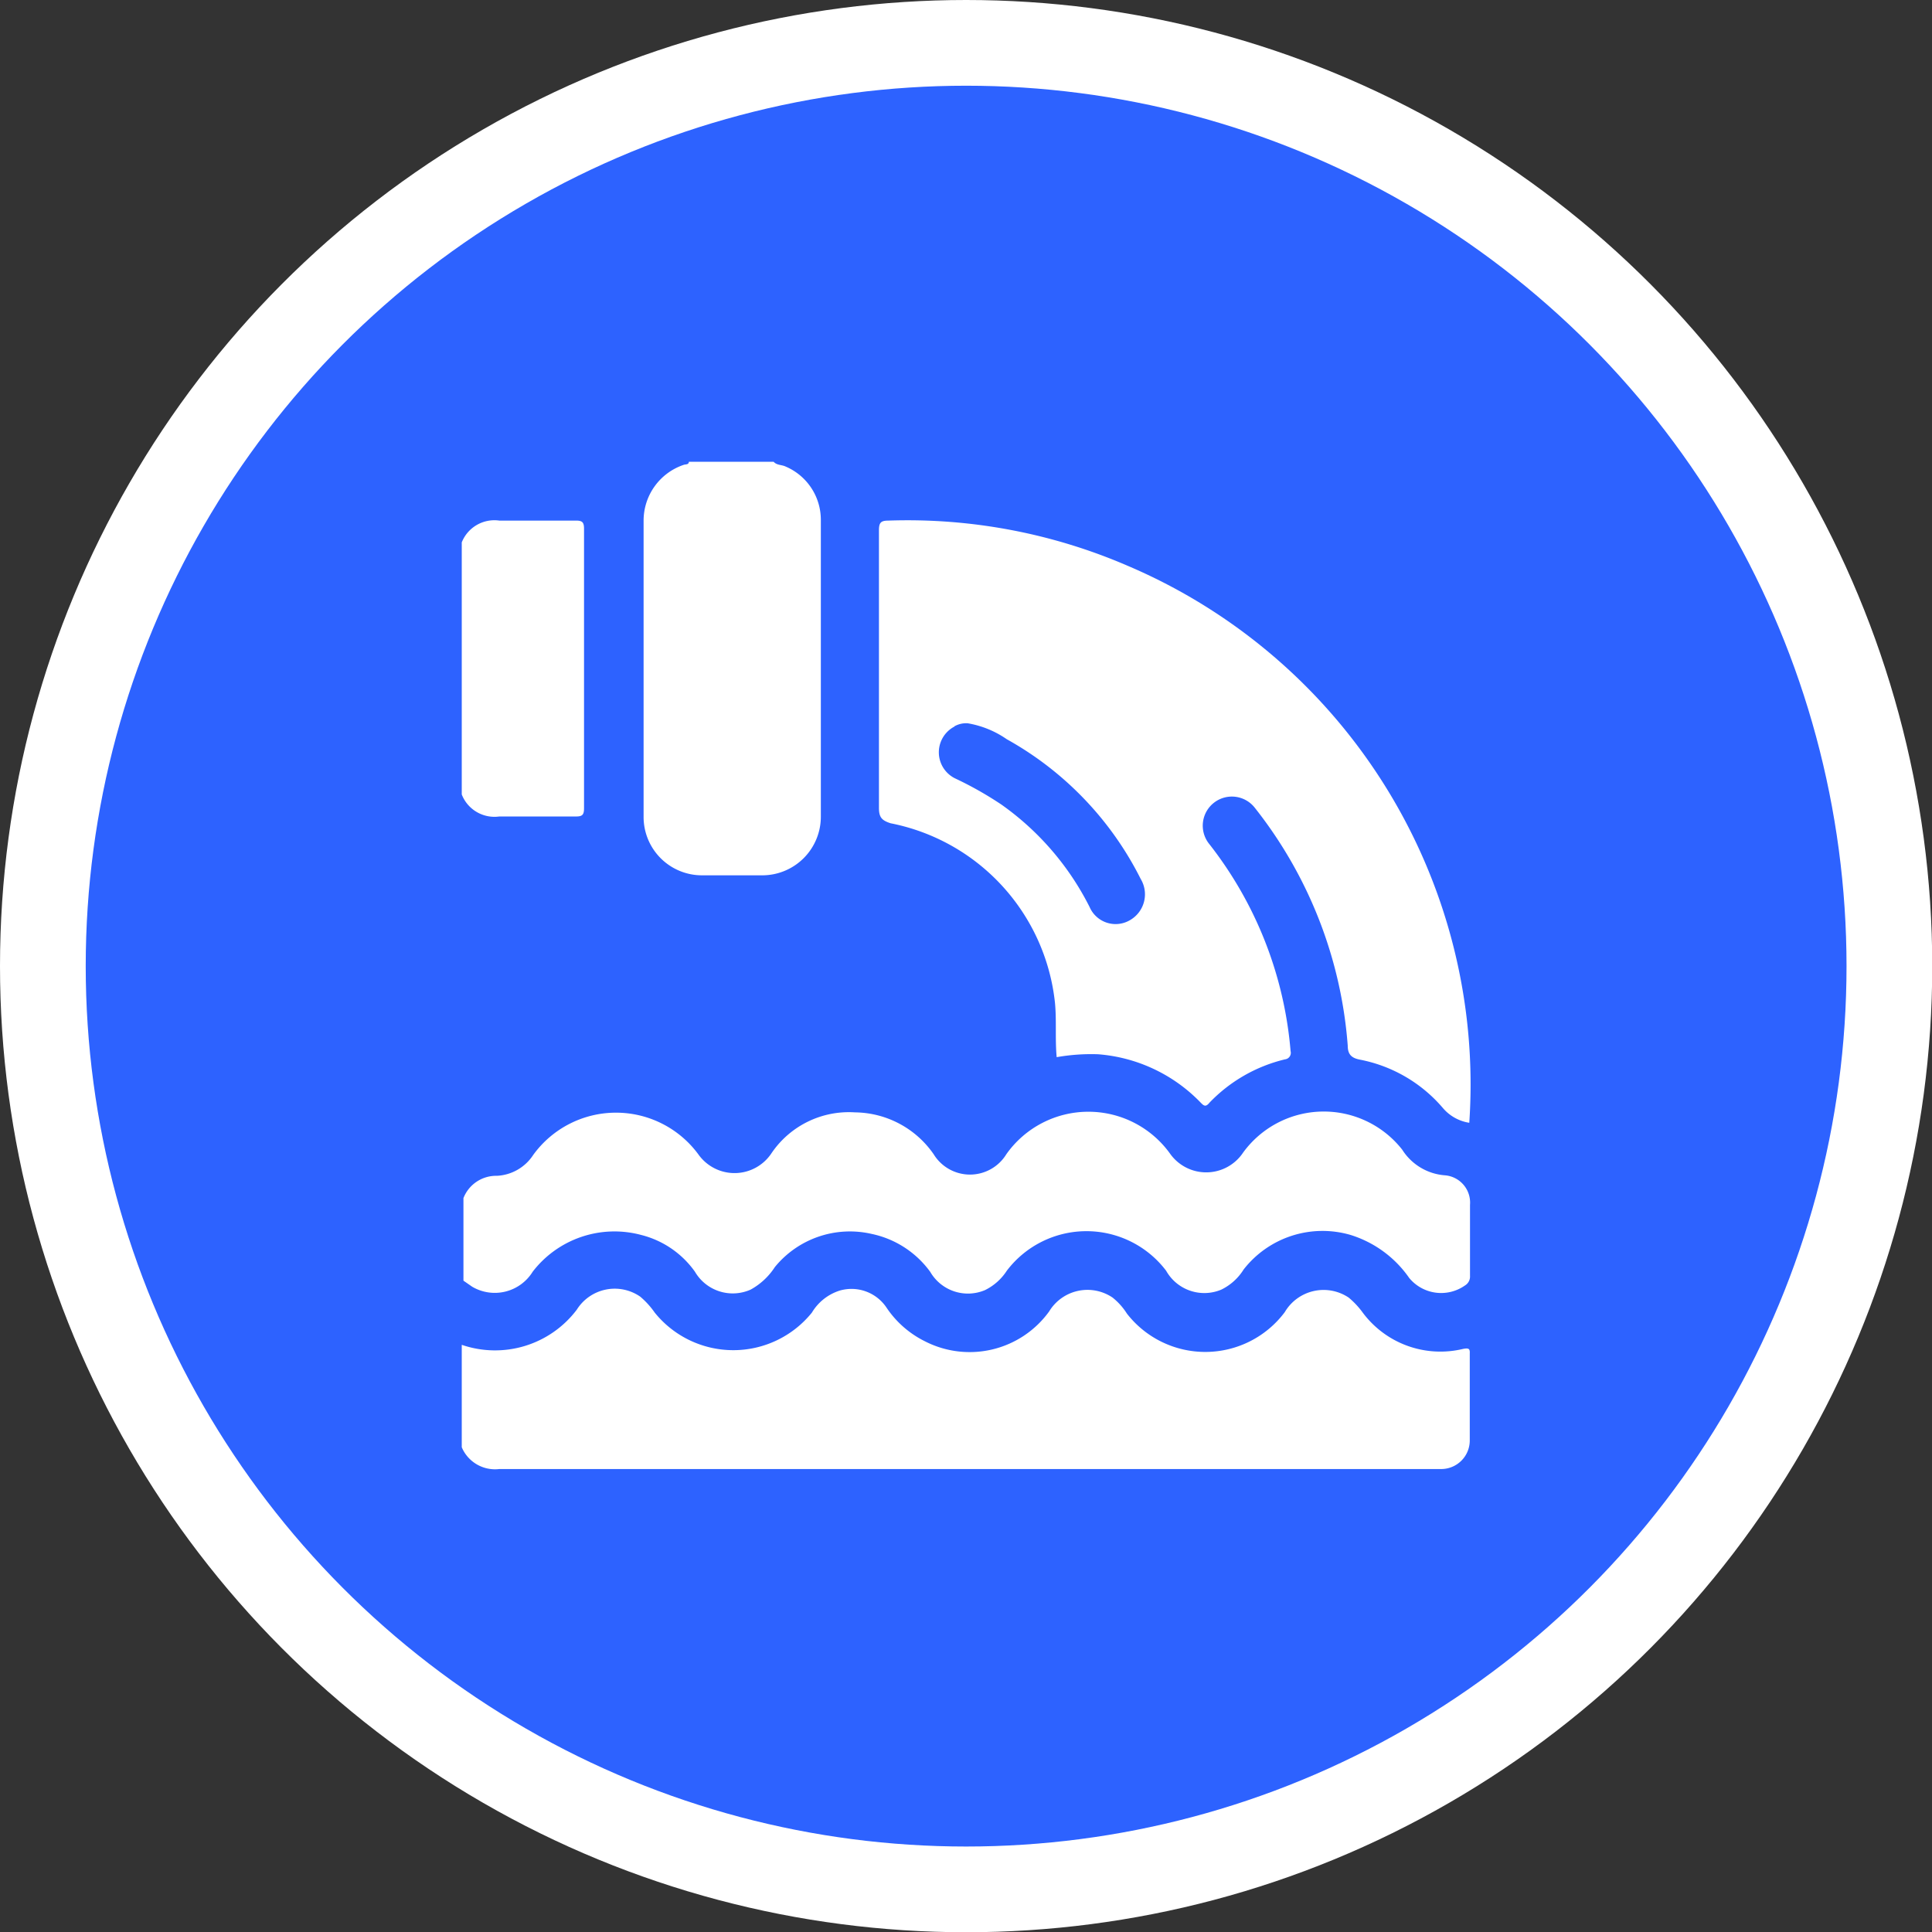 <svg xmlns="http://www.w3.org/2000/svg" viewBox="0 0 79.79 79.79"><rect x="0" y="0" width="79.79" height="79.79" fill="#333333" stroke="none"/><defs><style>.cls-1{fill:#fff;}.cls-2{fill:#2d62ff;}</style></defs><g id="图层_2" data-name="图层 2"><g id="图层_1-2" data-name="图层 1"><circle class="cls-1" cx="39.9" cy="39.9" r="39.9"/><circle class="cls-2" cx="39.9" cy="39.9" r="36.36"/><path class="cls-1" d="M60.42,55.71a4,4,0,0,1-4.14-1.5,3.41,3.41,0,0,0-.58-.62,1.86,1.86,0,0,0-2.64.6,4.1,4.1,0,0,1-6.52.06,2.66,2.66,0,0,0-.59-.66,1.85,1.85,0,0,0-2.62.57,4.05,4.05,0,0,1-5.14,1.23A4.09,4.09,0,0,1,36.61,54a1.74,1.74,0,0,0-1.93-.7,2.07,2.07,0,0,0-1.15.91,4.17,4.17,0,0,1-6.49,0,3.41,3.41,0,0,0-.6-.66,1.85,1.85,0,0,0-2.62.54,4.23,4.23,0,0,1-4.75,1.45v4.23a1.49,1.49,0,0,0,1.55.9h38.9a1.18,1.18,0,0,0,1.18-1.19c0-1.19,0-2.39,0-3.58C60.71,55.71,60.67,55.66,60.42,55.71Z"/><path class="cls-1" d="M59.68,48.54a2.29,2.29,0,0,1-1.77-1.06,4.12,4.12,0,0,0-6.57.12,1.83,1.83,0,0,1-3,.07,4.15,4.15,0,0,0-6.78,0,1.76,1.76,0,0,1-3,0,4,4,0,0,0-3.25-1.73,3.86,3.86,0,0,0-3.45,1.69,1.83,1.83,0,0,1-3,.07,4.22,4.22,0,0,0-6.84,0,1.9,1.9,0,0,1-1.5.86,1.45,1.45,0,0,0-1.38.92v3.41l.36.25A1.84,1.84,0,0,0,22,52.52,4.26,4.26,0,0,1,26.47,51a3.88,3.88,0,0,1,2.23,1.52,1.81,1.81,0,0,0,2.3.74,2.79,2.79,0,0,0,1-.93,4,4,0,0,1,4-1.37,4,4,0,0,1,2.42,1.57,1.8,1.8,0,0,0,2.26.75,2.25,2.25,0,0,0,.9-.8,4.13,4.13,0,0,1,6.58,0,1.81,1.81,0,0,0,2.28.78,2.24,2.24,0,0,0,.92-.83A4.13,4.13,0,0,1,55.77,51a4.61,4.61,0,0,1,2.43,1.78,1.71,1.71,0,0,0,2.3.31.43.43,0,0,0,.21-.4c0-1,0-2,0-2.93A1.13,1.13,0,0,0,59.68,48.54Z"/><path class="cls-1" d="M29,36.15h2.48a2.42,2.42,0,0,0,2.42-2.43q0-6.12,0-12.24a2.39,2.39,0,0,0-1.45-2.21c-.16-.08-.37-.05-.5-.2h-3.5c0,.13-.15.1-.22.13a2.43,2.43,0,0,0-1.65,2.32q0,6.11,0,12.2A2.41,2.41,0,0,0,29,36.15Z"/><path class="cls-1" d="M20.62,33.72c1.05,0,2.11,0,3.17,0,.26,0,.33-.07.33-.34,0-3.85,0-7.69,0-11.54,0-.27-.07-.34-.33-.34-1.06,0-2.12,0-3.17,0a1.45,1.45,0,0,0-1.55.9V32.81A1.45,1.45,0,0,0,20.62,33.72Z"/><path class="cls-1" d="M36.78,34a8.47,8.47,0,0,1,6.79,7.42c.07.74,0,1.48.07,2.24a8.25,8.25,0,0,1,1.71-.12,6.59,6.59,0,0,1,4.24,2c.12.12.2.2.36,0a6.38,6.38,0,0,1,3.12-1.79.27.27,0,0,0,.23-.34,16,16,0,0,0-3.38-8.58,1.2,1.2,0,1,1,1.91-1.46,18,18,0,0,1,3.83,9.81c0,.35.14.51.49.58a6,6,0,0,1,3.44,2,1.79,1.79,0,0,0,1.09.61,23.28,23.28,0,0,0-14.1-23A22.93,22.93,0,0,0,36.7,21.5c-.32,0-.4.08-.4.4q0,5.73,0,11.46C36.3,33.75,36.41,33.88,36.78,34Zm2.63-4a1,1,0,0,1,.55-.13,4,4,0,0,1,1.62.66,13.56,13.56,0,0,1,5.53,5.77A1.23,1.23,0,0,1,46.67,38,1.17,1.17,0,0,1,45,37.46a11.52,11.52,0,0,0-3.64-4.23,14.69,14.69,0,0,0-1.93-1.09,1.2,1.2,0,0,1,0-2.14Z"/></g></g></svg>